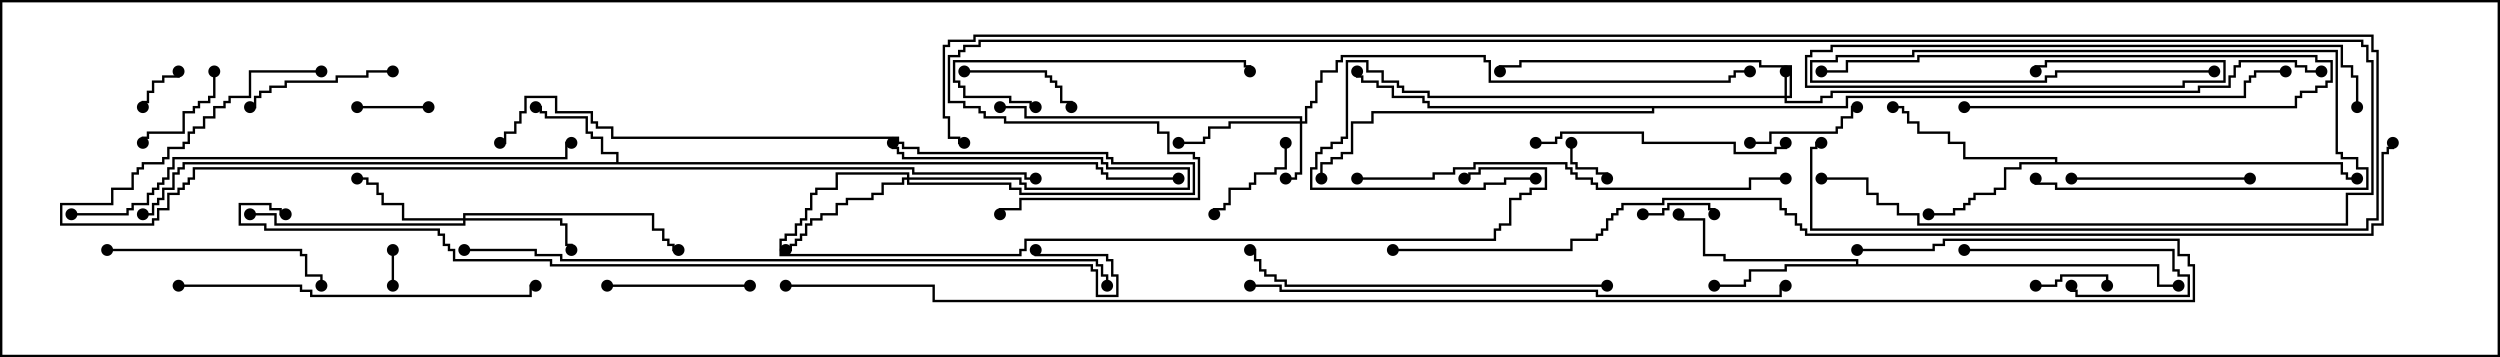 <svg version="1.1" width="105" height="15" xmlns="http://www.w3.org/2000/svg"><path d="M25.879,6.807L25.879,6.479L25.236,6.479L25.236,5.836L24.807,5.836L24.807,5.621L24.593,5.621L24.593,4.979L22.879,4.979L22.879,4.764L22.664,4.764L22.664,4.55L22.5,4.55L22.5,4.45L22.764,4.45L22.764,4.664L22.979,4.664L22.979,4.879L24.693,4.879L24.693,5.521L24.907,5.521L24.907,5.736L25.336,5.736L25.336,6.379L25.979,6.379L25.979,6.807L46.121,6.807L46.121,7.021L46.336,7.021L46.336,7.236L46.55,7.236L46.55,7.45L49.5,7.45L49.5,7.55L46.45,7.55L46.45,7.336L46.236,7.336L46.236,7.121L46.021,7.121L46.021,6.907L7.764,6.907L7.764,7.121L7.55,7.121L7.55,7.336L7.336,7.336L7.336,7.979L6.907,7.979L6.907,8.407L6.693,8.407L6.693,8.621L6.479,8.621L6.479,9.05L6,9.05L6,8.95L6.379,8.95L6.379,8.521L6.593,8.521L6.593,8.307L6.807,8.307L6.807,7.879L7.236,7.879L7.236,7.236L7.45,7.236L7.45,7.021L7.664,7.021L7.664,6.807z" stroke="none"/><path d="M86.307,6.807L86.307,6.693L82.45,6.693L82.45,6.05L81.807,6.05L81.807,5.621L80.521,5.621L80.521,5.193L80.093,5.193L80.093,4.764L79.879,4.764L79.879,4.55L79.5,4.55L79.5,4.45L79.979,4.45L79.979,4.664L80.193,4.664L80.193,5.093L80.621,5.093L80.621,5.521L81.907,5.521L81.907,5.95L82.55,5.95L82.55,6.593L86.407,6.593L86.407,6.807L98.407,6.807L98.407,7.236L98.621,7.236L98.621,7.45L99,7.45L99,7.55L98.521,7.55L98.521,7.336L98.307,7.336L98.307,6.907L84.907,6.907L84.907,7.121L84.264,7.121L84.264,7.979L83.836,7.979L83.836,8.193L82.979,8.193L82.979,8.407L82.764,8.407L82.764,8.621L82.55,8.621L82.55,8.836L82.121,8.836L82.121,9.05L81,9.05L81,8.95L82.021,8.95L82.021,8.736L82.45,8.736L82.45,8.521L82.664,8.521L82.664,8.307L82.879,8.307L82.879,8.093L83.736,8.093L83.736,7.879L84.164,7.879L84.164,7.021L84.807,7.021L84.807,6.807z" stroke="none"/><path d="M77.95,11.093L77.95,10.979L72.379,10.979L72.379,10.764L71.521,10.764L71.521,9.264L70.45,9.264L70.45,9L70.55,9L70.55,9.164L71.621,9.164L71.621,10.664L72.479,10.664L72.479,10.879L78.05,10.879L78.05,11.093L90.693,11.093L90.693,11.95L91.5,11.95L91.5,12.05L90.593,12.05L90.593,11.193L75.05,11.193L75.05,11.407L73.55,11.407L73.55,11.836L73.336,11.836L73.336,12.05L72,12.05L72,11.95L73.236,11.95L73.236,11.736L73.45,11.736L73.45,11.307L74.95,11.307L74.95,11.093z" stroke="none"/><path d="M77.521,4.45L77.521,4.021L94.236,4.021L94.236,3.379L94.45,3.379L94.45,3.164L94.664,3.164L94.664,2.95L96,2.95L96,3.05L94.764,3.05L94.764,3.264L94.55,3.264L94.55,3.479L94.336,3.479L94.336,4.121L77.621,4.121L77.621,4.55L69.479,4.55L69.479,4.764L57.693,4.764L57.693,5.193L56.836,5.193L56.836,6.479L56.407,6.479L56.407,6.693L55.979,6.693L55.979,6.907L55.55,6.907L55.55,7.5L55.45,7.5L55.45,6.807L55.879,6.807L55.879,6.593L56.307,6.593L56.307,6.379L56.736,6.379L56.736,5.093L57.593,5.093L57.593,4.664L69.379,4.664L69.379,4.55L59.95,4.55L59.95,4.336L59.736,4.336L59.736,4.121L58.45,4.121L58.45,3.693L57.807,3.693L57.807,3.479L57.164,3.479L57.164,3.264L56.95,3.264L56.95,3L57.05,3L57.05,3.164L57.264,3.164L57.264,3.379L57.907,3.379L57.907,3.593L58.55,3.593L58.55,4.021L59.836,4.021L59.836,4.236L60.05,4.236L60.05,4.45z" stroke="none"/><path d="M74.95,4.021L74.95,3L75.05,3L75.05,4.021L75.164,4.021L75.164,2.836L73.879,2.836L73.879,2.621L63.907,2.621L63.907,2.836L63.05,2.836L63.05,3L62.95,3L62.95,2.736L63.807,2.736L63.807,2.521L73.979,2.521L73.979,2.736L75.264,2.736L75.264,4.121L75.05,4.121L75.05,4.236L76.45,4.236L76.45,4.021L76.879,4.021L76.879,3.807L92.307,3.807L92.307,3.593L93.593,3.593L93.593,3.164L93.807,3.164L93.807,2.736L94.021,2.736L94.021,2.521L96.479,2.521L96.479,2.736L96.907,2.736L96.907,2.95L97.5,2.95L97.5,3.05L96.807,3.05L96.807,2.836L96.379,2.836L96.379,2.621L94.121,2.621L94.121,2.836L93.907,2.836L93.907,3.264L93.693,3.264L93.693,3.693L92.407,3.693L92.407,3.907L76.979,3.907L76.979,4.121L76.55,4.121L76.55,4.336L74.95,4.336L74.95,4.121L59.95,4.121L59.95,3.907L58.879,3.907L58.879,3.693L58.664,3.693L58.664,3.479L58.021,3.479L58.021,3.05L57.379,3.05L57.379,2.621L56.621,2.621L56.621,5.836L56.407,5.836L56.407,6.05L55.979,6.05L55.979,6.264L55.55,6.264L55.55,6.479L55.336,6.479L55.336,7.121L55.121,7.121L55.121,7.879L62.307,7.879L62.307,7.664L63.164,7.664L63.164,7.45L64.5,7.45L64.5,7.55L63.264,7.55L63.264,7.764L62.407,7.764L62.407,7.979L55.021,7.979L55.021,7.021L55.236,7.021L55.236,6.379L55.45,6.379L55.45,6.164L55.879,6.164L55.879,5.95L56.307,5.95L56.307,5.736L56.521,5.736L56.521,2.521L57.479,2.521L57.479,2.95L58.121,2.95L58.121,3.379L58.764,3.379L58.764,3.593L58.979,3.593L58.979,3.807L60.05,3.807L60.05,4.021z" stroke="none"/><path d="M38.093,7.45L38.093,7.336L35.193,7.336L35.193,7.979L34.336,7.979L34.336,8.193L34.121,8.193L34.121,8.836L33.907,8.836L33.907,9.264L33.693,9.264L33.693,9.479L33.479,9.479L33.479,9.907L33.05,9.907L33.05,10.121L32.836,10.121L32.836,10.664L42.807,10.664L42.807,10.45L43.021,10.45L43.021,10.021L62.736,10.021L62.736,9.593L62.95,9.593L62.95,9.379L63.379,9.379L63.379,8.307L63.807,8.307L63.807,8.093L64.236,8.093L64.236,7.879L64.879,7.879L64.879,7.121L62.193,7.121L62.193,7.336L61.764,7.336L61.764,7.55L61.5,7.55L61.5,7.45L61.664,7.45L61.664,7.236L62.093,7.236L62.093,7.021L64.979,7.021L64.979,7.979L64.336,7.979L64.336,8.193L63.907,8.193L63.907,8.407L63.479,8.407L63.479,9.479L63.05,9.479L63.05,9.693L62.836,9.693L62.836,10.121L43.121,10.121L43.121,10.55L42.907,10.55L42.907,10.764L32.736,10.764L32.736,10.021L32.95,10.021L32.95,9.807L33.379,9.807L33.379,9.379L33.593,9.379L33.593,9.164L33.807,9.164L33.807,8.736L34.021,8.736L34.021,8.093L34.236,8.093L34.236,7.879L35.093,7.879L35.093,7.236L38.193,7.236L38.193,7.45L42.907,7.45L42.907,7.664L43.121,7.664L43.121,7.879L49.879,7.879L49.879,7.121L46.45,7.121L46.45,6.907L46.236,6.907L46.236,6.693L37.879,6.693L37.879,6.479L37.664,6.479L37.664,6.264L37.45,6.264L37.45,6L37.55,6L37.55,6.164L37.764,6.164L37.764,6.379L37.979,6.379L37.979,6.593L46.336,6.593L46.336,6.807L46.55,6.807L46.55,7.021L49.979,7.021L49.979,7.979L43.021,7.979L43.021,7.764L42.807,7.764L42.807,7.55L38.193,7.55L38.193,7.664L42.479,7.664L42.479,7.879L42.907,7.879L42.907,8.093L50.093,8.093L50.093,6.907L46.664,6.907L46.664,6.693L46.45,6.693L46.45,6.479L38.521,6.479L38.521,6.264L37.879,6.264L37.879,6.05L37.664,6.05L37.664,5.836L25.664,5.836L25.664,5.407L25.021,5.407L25.021,5.193L24.807,5.193L24.807,4.764L23.307,4.764L23.307,4.121L22.121,4.121L22.121,4.764L21.907,4.764L21.907,5.193L21.693,5.193L21.693,5.621L21.264,5.621L21.264,6.05L21,6.05L21,5.95L21.164,5.95L21.164,5.521L21.593,5.521L21.593,5.093L21.807,5.093L21.807,4.664L22.021,4.664L22.021,4.021L23.407,4.021L23.407,4.664L24.907,4.664L24.907,5.093L25.121,5.093L25.121,5.307L25.764,5.307L25.764,5.736L37.764,5.736L37.764,5.95L37.979,5.95L37.979,6.164L38.621,6.164L38.621,6.379L46.55,6.379L46.55,6.593L46.764,6.593L46.764,6.807L50.193,6.807L50.193,8.193L42.807,8.193L42.807,7.979L42.379,7.979L42.379,7.764L38.093,7.764L38.093,7.55L37.979,7.55L37.979,7.764L37.121,7.764L37.121,8.193L36.693,8.193L36.693,8.407L35.621,8.407L35.621,8.621L35.193,8.621L35.193,9.05L34.55,9.05L34.55,9.264L34.121,9.264L34.121,9.479L33.907,9.479L33.907,9.907L33.693,9.907L33.693,10.121L33.479,10.121L33.479,10.336L33.264,10.336L33.264,10.55L33,10.55L33,10.45L33.164,10.45L33.164,10.236L33.379,10.236L33.379,10.021L33.593,10.021L33.593,9.807L33.807,9.807L33.807,9.379L34.021,9.379L34.021,9.164L34.45,9.164L34.45,8.95L35.093,8.95L35.093,8.521L35.521,8.521L35.521,8.307L36.593,8.307L36.593,8.093L37.021,8.093L37.021,7.664L37.879,7.664L37.879,7.45z" stroke="none"/><path d="M54.593,5.093L54.593,4.979L43.021,4.979L43.021,4.55L42,4.55L42,4.45L43.121,4.45L43.121,4.879L54.693,4.879L54.693,5.093L54.807,5.093L54.807,4.45L55.021,4.45L55.021,4.236L55.236,4.236L55.236,3.379L55.45,3.379L55.45,2.95L56.093,2.95L56.093,2.521L56.307,2.521L56.307,2.307L62.407,2.307L62.407,2.521L62.621,2.521L62.621,3.379L72.593,3.379L72.593,3.164L72.807,3.164L72.807,2.95L73.5,2.95L73.5,3.05L72.907,3.05L72.907,3.264L72.693,3.264L72.693,3.479L62.521,3.479L62.521,2.621L62.307,2.621L62.307,2.407L56.407,2.407L56.407,2.621L56.193,2.621L56.193,3.05L55.55,3.05L55.55,3.479L55.336,3.479L55.336,4.336L55.121,4.336L55.121,4.55L54.907,4.55L54.907,5.193L54.693,5.193L54.693,7.336L54.479,7.336L54.479,7.55L54,7.55L54,7.45L54.379,7.45L54.379,7.236L54.593,7.236L54.593,5.193L51.693,5.193L51.693,5.407L50.836,5.407L50.836,5.836L50.621,5.836L50.621,6.05L49.5,6.05L49.5,5.95L50.521,5.95L50.521,5.736L50.736,5.736L50.736,5.307L51.593,5.307L51.593,5.093z" stroke="none"/><path d="M19.45,9.164L19.45,8.95L27.479,8.95L27.479,9.593L27.907,9.593L27.907,10.021L28.121,10.021L28.121,10.236L28.336,10.236L28.336,10.45L28.5,10.45L28.5,10.55L28.236,10.55L28.236,10.336L28.021,10.336L28.021,10.121L27.807,10.121L27.807,9.693L27.379,9.693L27.379,9.05L19.55,9.05L19.55,9.164L23.621,9.164L23.621,9.379L23.836,9.379L23.836,10.236L24.05,10.236L24.05,10.5L23.95,10.5L23.95,10.336L23.736,10.336L23.736,9.479L23.521,9.479L23.521,9.264L19.55,9.264L19.55,9.479L11.521,9.479L11.521,9.05L10.5,9.05L10.5,8.95L11.621,8.95L11.621,9.379L19.45,9.379L19.45,9.264L16.879,9.264L16.879,8.621L16.021,8.621L16.021,8.193L15.807,8.193L15.807,7.764L15.379,7.764L15.379,7.55L15,7.55L15,7.45L15.479,7.45L15.479,7.664L15.907,7.664L15.907,8.093L16.121,8.093L16.121,8.521L16.979,8.521L16.979,9.164z" stroke="none"/><path d="M16.45,10.5L16.55,10.5L16.55,12L16.45,12z" stroke="none"/><path d="M65.95,6L66.05,6L66.05,6.807L66.264,6.807L66.264,7.021L67.121,7.021L67.121,7.236L67.55,7.236L67.55,7.5L67.45,7.5L67.45,7.336L67.021,7.336L67.021,7.121L66.164,7.121L66.164,6.907L65.95,6.907z" stroke="none"/><path d="M7.45,3L7.55,3L7.55,3.264L6.907,3.264L6.907,3.479L6.479,3.479L6.479,3.907L6.264,3.907L6.264,4.336L6.05,4.336L6.05,4.5L5.95,4.5L5.95,4.236L6.164,4.236L6.164,3.807L6.379,3.807L6.379,3.379L6.807,3.379L6.807,3.164L7.45,3.164z" stroke="none"/><path d="M18,4.45L18,4.55L15,4.55L15,4.45z" stroke="none"/><path d="M85.5,12.05L85.5,11.95L86.307,11.95L86.307,11.736L86.521,11.736L86.521,11.521L88.55,11.521L88.55,12L88.45,12L88.45,11.621L86.621,11.621L86.621,11.836L86.407,11.836L86.407,12.05z" stroke="none"/><path d="M69,9.05L69,8.95L69.807,8.95L69.807,8.736L70.021,8.736L70.021,8.521L71.836,8.521L71.836,8.736L72.05,8.736L72.05,9L71.95,9L71.95,8.836L71.736,8.836L71.736,8.621L70.121,8.621L70.121,8.836L69.907,8.836L69.907,9.05z" stroke="none"/><path d="M53.95,6L54.05,6L54.05,7.121L53.621,7.121L53.621,7.336L52.764,7.336L52.764,7.764L52.55,7.764L52.55,7.979L51.693,7.979L51.693,8.621L51.479,8.621L51.479,8.836L51.05,8.836L51.05,9L50.95,9L50.95,8.736L51.379,8.736L51.379,8.521L51.593,8.521L51.593,7.879L52.45,7.879L52.45,7.664L52.664,7.664L52.664,7.236L53.521,7.236L53.521,7.021L53.95,7.021z" stroke="none"/><path d="M8.95,3L9.05,3L9.05,4.121L8.836,4.121L8.836,4.336L8.407,4.336L8.407,4.55L8.193,4.55L8.193,4.764L7.764,4.764L7.764,5.621L6.264,5.621L6.264,5.836L6.05,5.836L6.05,6L5.95,6L5.95,5.736L6.164,5.736L6.164,5.521L7.664,5.521L7.664,4.664L8.093,4.664L8.093,4.45L8.307,4.45L8.307,4.236L8.736,4.236L8.736,4.021L8.95,4.021z" stroke="none"/><path d="M73.5,6.05L73.5,5.95L74.307,5.95L74.307,5.521L77.093,5.521L77.093,5.307L77.307,5.307L77.307,4.879L77.736,4.879L77.736,4.45L78,4.45L78,4.55L77.836,4.55L77.836,4.979L77.407,4.979L77.407,5.407L77.193,5.407L77.193,5.621L74.407,5.621L74.407,6.05z" stroke="none"/><path d="M82.5,10.55L82.5,10.45L91.336,10.45L91.336,11.307L91.55,11.307L91.55,11.521L91.979,11.521L91.979,12.479L87.164,12.479L87.164,12.264L86.95,12.264L86.95,12L87.05,12L87.05,12.164L87.264,12.164L87.264,12.379L91.879,12.379L91.879,11.621L91.45,11.621L91.45,11.407L91.236,11.407L91.236,10.55z" stroke="none"/><path d="M40.5,3.05L40.5,2.95L43.979,2.95L43.979,3.164L44.193,3.164L44.193,3.379L44.407,3.379L44.407,3.593L44.621,3.593L44.621,4.236L45.05,4.236L45.05,4.5L44.95,4.5L44.95,4.336L44.521,4.336L44.521,3.693L44.307,3.693L44.307,3.479L44.093,3.479L44.093,3.264L43.879,3.264L43.879,3.05z" stroke="none"/><path d="M25.5,12.05L25.5,11.95L31.5,11.95L31.5,12.05z" stroke="none"/><path d="M82.5,4.55L82.5,4.45L96.379,4.45L96.379,4.021L96.593,4.021L96.593,3.807L97.236,3.807L97.236,3.593L97.664,3.593L97.664,3.379L97.879,3.379L97.879,2.621L97.236,2.621L97.236,2.407L80.621,2.407L80.621,2.621L77.621,2.621L77.621,3.05L76.5,3.05L76.5,2.95L77.521,2.95L77.521,2.521L80.521,2.521L80.521,2.307L97.336,2.307L97.336,2.521L97.979,2.521L97.979,3.479L97.764,3.479L97.764,3.693L97.336,3.693L97.336,3.907L96.693,3.907L96.693,4.121L96.479,4.121L96.479,4.55z" stroke="none"/><path d="M16.5,2.95L16.5,3.05L15.479,3.05L15.479,3.264L14.193,3.264L14.193,3.479L12.05,3.479L12.05,3.693L11.407,3.693L11.407,3.907L10.979,3.907L10.979,4.121L10.764,4.121L10.764,4.55L10.5,4.55L10.5,4.45L10.664,4.45L10.664,4.021L10.879,4.021L10.879,3.807L11.307,3.807L11.307,3.593L11.95,3.593L11.95,3.379L14.093,3.379L14.093,3.164L15.379,3.164L15.379,2.95z" stroke="none"/><path d="M94.5,7.45L94.5,7.55L87,7.55L87,7.45z" stroke="none"/><path d="M93,2.95L93,3.05L86.407,3.05L86.407,3.264L85.979,3.264L85.979,3.479L76.021,3.479L76.021,2.521L77.093,2.521L77.093,2.307L80.307,2.307L80.307,2.093L98.193,2.093L98.193,6.379L98.407,6.379L98.407,6.593L99.05,6.593L99.05,7.021L99.479,7.021L99.479,7.979L86.307,7.979L86.307,7.764L85.45,7.764L85.45,7.5L85.55,7.5L85.55,7.664L86.407,7.664L86.407,7.879L99.379,7.879L99.379,7.121L98.95,7.121L98.95,6.693L98.307,6.693L98.307,6.479L98.093,6.479L98.093,2.193L80.407,2.193L80.407,2.407L77.193,2.407L77.193,2.621L76.121,2.621L76.121,3.379L85.879,3.379L85.879,3.164L86.307,3.164L86.307,2.95z" stroke="none"/><path d="M43.5,4.45L43.5,4.55L43.236,4.55L43.236,4.336L42.379,4.336L42.379,4.121L40.45,4.121L40.45,3.693L40.236,3.693L40.236,3.479L40.021,3.479L40.021,2.521L52.336,2.521L52.336,2.736L52.55,2.736L52.55,3L52.45,3L52.45,2.836L52.236,2.836L52.236,2.621L40.121,2.621L40.121,3.379L40.336,3.379L40.336,3.593L40.55,3.593L40.55,4.021L42.479,4.021L42.479,4.236L43.336,4.236L43.336,4.45z" stroke="none"/><path d="M4.5,10.55L4.5,10.45L12.693,10.45L12.693,10.664L12.907,10.664L12.907,11.521L13.55,11.521L13.55,12L13.45,12L13.45,11.621L12.807,11.621L12.807,10.764L12.593,10.764L12.593,10.55z" stroke="none"/><path d="M64.5,6.05L64.5,5.95L65.307,5.95L65.307,5.736L65.521,5.736L65.521,5.521L69.05,5.521L69.05,5.95L72.907,5.95L72.907,6.379L74.521,6.379L74.521,6.164L74.95,6.164L74.95,6L75.05,6L75.05,6.264L74.621,6.264L74.621,6.479L72.807,6.479L72.807,6.05L68.95,6.05L68.95,5.621L65.621,5.621L65.621,5.836L65.407,5.836L65.407,6.05z" stroke="none"/><path d="M99.05,4.5L98.95,4.5L98.95,3.264L98.736,3.264L98.736,2.836L98.307,2.836L98.307,1.979L76.979,1.979L76.979,2.193L76.121,2.193L76.121,2.407L75.907,2.407L75.907,3.593L91.664,3.593L91.664,3.379L93.379,3.379L93.379,2.621L85.979,2.621L85.979,2.836L85.55,2.836L85.55,3L85.45,3L85.45,2.736L85.879,2.736L85.879,2.521L93.479,2.521L93.479,3.479L91.764,3.479L91.764,3.693L75.807,3.693L75.807,2.307L76.021,2.307L76.021,2.093L76.879,2.093L76.879,1.879L98.407,1.879L98.407,2.736L98.836,2.736L98.836,3.164L99.05,3.164z" stroke="none"/><path d="M7.5,12.05L7.5,11.95L12.693,11.95L12.693,12.164L13.121,12.164L13.121,12.379L22.236,12.379L22.236,11.95L22.5,11.95L22.5,12.05L22.336,12.05L22.336,12.479L13.021,12.479L13.021,12.264L12.593,12.264L12.593,12.05z" stroke="none"/><path d="M67.5,11.95L67.5,12.05L53.95,12.05L53.95,11.836L53.521,11.836L53.521,11.621L53.093,11.621L53.093,11.407L52.879,11.407L52.879,10.979L52.664,10.979L52.664,10.55L52.5,10.55L52.5,10.45L52.764,10.45L52.764,10.879L52.979,10.879L52.979,11.307L53.193,11.307L53.193,11.521L53.621,11.521L53.621,11.736L54.05,11.736L54.05,11.95z" stroke="none"/><path d="M57,7.55L57,7.45L60.164,7.45L60.164,7.236L61.021,7.236L61.021,7.021L61.879,7.021L61.879,6.807L65.836,6.807L65.836,7.021L66.05,7.021L66.05,7.236L66.264,7.236L66.264,7.45L66.907,7.45L66.907,7.664L67.121,7.664L67.121,7.879L73.45,7.879L73.45,7.45L75,7.45L75,7.55L73.55,7.55L73.55,7.979L67.021,7.979L67.021,7.764L66.807,7.764L66.807,7.55L66.164,7.55L66.164,7.336L65.95,7.336L65.95,7.121L65.736,7.121L65.736,6.907L61.979,6.907L61.979,7.121L61.121,7.121L61.121,7.336L60.264,7.336L60.264,7.55z" stroke="none"/><path d="M3,9.05L3,8.95L5.307,8.95L5.307,8.736L5.521,8.736L5.521,8.521L6.164,8.521L6.164,8.093L6.379,8.093L6.379,7.879L6.593,7.879L6.593,7.664L6.807,7.664L6.807,7.45L7.021,7.45L7.021,7.021L7.236,7.021L7.236,6.593L23.736,6.593L23.736,5.95L24,5.95L24,6.05L23.836,6.05L23.836,6.693L7.336,6.693L7.336,7.121L7.121,7.121L7.121,7.55L6.907,7.55L6.907,7.764L6.693,7.764L6.693,7.979L6.479,7.979L6.479,8.193L6.264,8.193L6.264,8.621L5.621,8.621L5.621,8.836L5.407,8.836L5.407,9.05z" stroke="none"/><path d="M52.5,12.05L52.5,11.95L53.836,11.95L53.836,12.164L67.121,12.164L67.121,12.379L74.736,12.379L74.736,11.95L75,11.95L75,12.05L74.836,12.05L74.836,12.479L67.021,12.479L67.021,12.264L53.736,12.264L53.736,12.05z" stroke="none"/><path d="M19.5,10.55L19.5,10.45L22.55,10.45L22.55,10.664L23.621,10.664L23.621,10.879L46.121,10.879L46.121,11.093L46.336,11.093L46.336,11.521L46.55,11.521L46.55,12L46.45,12L46.45,11.621L46.236,11.621L46.236,11.193L46.021,11.193L46.021,10.979L23.521,10.979L23.521,10.764L22.45,10.764L22.45,10.55z" stroke="none"/><path d="M43.5,7.45L43.5,7.55L43.021,7.55L43.021,7.336L38.307,7.336L38.307,7.121L8.193,7.121L8.193,7.55L7.979,7.55L7.979,7.764L7.764,7.764L7.764,7.979L7.55,7.979L7.55,8.193L7.121,8.193L7.121,8.836L6.693,8.836L6.693,9.264L6.479,9.264L6.479,9.479L2.521,9.479L2.521,8.521L4.664,8.521L4.664,7.879L5.521,7.879L5.521,7.236L5.736,7.236L5.736,7.021L5.95,7.021L5.95,6.807L6.807,6.807L6.807,6.593L7.021,6.593L7.021,6.164L7.664,6.164L7.664,5.95L7.879,5.95L7.879,5.521L8.093,5.521L8.093,5.307L8.521,5.307L8.521,4.879L8.95,4.879L8.95,4.45L9.379,4.45L9.379,4.236L9.593,4.236L9.593,4.021L10.45,4.021L10.45,2.95L13.5,2.95L13.5,3.05L10.55,3.05L10.55,4.121L9.693,4.121L9.693,4.336L9.479,4.336L9.479,4.55L9.05,4.55L9.05,4.979L8.621,4.979L8.621,5.407L8.193,5.407L8.193,5.621L7.979,5.621L7.979,6.05L7.764,6.05L7.764,6.264L7.121,6.264L7.121,6.693L6.907,6.693L6.907,6.907L6.05,6.907L6.05,7.121L5.836,7.121L5.836,7.336L5.621,7.336L5.621,7.979L4.764,7.979L4.764,8.621L2.621,8.621L2.621,9.379L6.379,9.379L6.379,9.164L6.593,9.164L6.593,8.736L7.021,8.736L7.021,8.093L7.45,8.093L7.45,7.879L7.664,7.879L7.664,7.664L7.879,7.664L7.879,7.45L8.093,7.45L8.093,7.021L38.407,7.021L38.407,7.236L43.121,7.236L43.121,7.45z" stroke="none"/><path d="M12,8.95L12,9.05L11.736,9.05L11.736,8.836L11.307,8.836L11.307,8.621L10.121,8.621L10.121,9.379L11.193,9.379L11.193,9.593L18.479,9.593L18.479,9.807L18.693,9.807L18.693,10.236L18.907,10.236L18.907,10.45L19.121,10.45L19.121,10.879L23.193,10.879L23.193,11.093L45.907,11.093L45.907,11.307L46.121,11.307L46.121,12.379L46.879,12.379L46.879,11.621L46.664,11.621L46.664,10.979L46.45,10.979L46.45,10.764L43.45,10.764L43.45,10.5L43.55,10.5L43.55,10.664L46.55,10.664L46.55,10.879L46.764,10.879L46.764,11.521L46.979,11.521L46.979,12.479L46.021,12.479L46.021,11.407L45.807,11.407L45.807,11.193L23.093,11.193L23.093,10.979L19.021,10.979L19.021,10.55L18.807,10.55L18.807,10.336L18.593,10.336L18.593,9.907L18.379,9.907L18.379,9.693L11.093,9.693L11.093,9.479L10.021,9.479L10.021,8.521L11.407,8.521L11.407,8.736L11.836,8.736L11.836,8.95z" stroke="none"/><path d="M76.5,7.55L76.5,7.45L78.479,7.45L78.479,8.093L78.907,8.093L78.907,8.521L79.764,8.521L79.764,8.95L80.621,8.95L80.621,9.379L98.521,9.379L98.521,8.093L99.593,8.093L99.593,2.621L99.379,2.621L99.379,1.979L99.164,1.979L99.164,1.764L41.193,1.764L41.193,1.979L40.55,1.979L40.55,2.193L40.336,2.193L40.336,2.407L39.907,2.407L39.907,4.236L40.55,4.236L40.55,4.45L41.193,4.45L41.193,4.664L41.407,4.664L41.407,4.879L42.264,4.879L42.264,5.093L48.693,5.093L48.693,5.521L49.121,5.521L49.121,6.379L50.193,6.379L50.193,6.593L50.407,6.593L50.407,8.407L42.907,8.407L42.907,8.836L42.05,8.836L42.05,9L41.95,9L41.95,8.736L42.807,8.736L42.807,8.307L50.307,8.307L50.307,6.693L50.093,6.693L50.093,6.479L49.021,6.479L49.021,5.621L48.593,5.621L48.593,5.193L42.164,5.193L42.164,4.979L41.307,4.979L41.307,4.764L41.093,4.764L41.093,4.55L40.45,4.55L40.45,4.336L39.807,4.336L39.807,2.307L40.236,2.307L40.236,2.093L40.45,2.093L40.45,1.879L41.093,1.879L41.093,1.664L99.264,1.664L99.264,1.879L99.479,1.879L99.479,2.521L99.693,2.521L99.693,8.193L98.621,8.193L98.621,9.479L80.521,9.479L80.521,9.05L79.664,9.05L79.664,8.621L78.807,8.621L78.807,8.193L78.379,8.193L78.379,7.55z" stroke="none"/><path d="M40.5,5.95L40.5,6.05L40.236,6.05L40.236,5.836L39.807,5.836L39.807,4.979L39.593,4.979L39.593,1.879L39.807,1.879L39.807,1.664L40.879,1.664L40.879,1.45L99.693,1.45L99.693,2.093L99.907,2.093L99.907,9.264L99.479,9.264L99.479,9.693L76.021,9.693L76.021,6.164L76.236,6.164L76.236,5.95L76.5,5.95L76.5,6.05L76.336,6.05L76.336,6.264L76.121,6.264L76.121,9.593L99.379,9.593L99.379,9.164L99.807,9.164L99.807,2.193L99.593,2.193L99.593,1.55L40.979,1.55L40.979,1.764L39.907,1.764L39.907,1.979L39.693,1.979L39.693,4.879L39.907,4.879L39.907,5.736L40.336,5.736L40.336,5.95z" stroke="none"/><path d="M58.5,10.55L58.5,10.45L65.95,10.45L65.95,10.021L67.021,10.021L67.021,9.807L67.236,9.807L67.236,9.593L67.45,9.593L67.45,9.164L67.664,9.164L67.664,8.95L67.879,8.95L67.879,8.736L68.093,8.736L68.093,8.521L69.807,8.521L69.807,8.307L74.836,8.307L74.836,8.736L75.05,8.736L75.05,8.95L75.479,8.95L75.479,9.379L75.693,9.379L75.693,9.593L75.907,9.593L75.907,9.807L99.593,9.807L99.593,9.379L100.021,9.379L100.021,6.379L100.236,6.379L100.236,6.164L100.45,6.164L100.45,6L100.55,6L100.55,6.264L100.336,6.264L100.336,6.479L100.121,6.479L100.121,9.479L99.693,9.479L99.693,9.907L75.807,9.907L75.807,9.693L75.593,9.693L75.593,9.479L75.379,9.479L75.379,9.05L74.95,9.05L74.95,8.836L74.736,8.836L74.736,8.407L69.907,8.407L69.907,8.621L68.193,8.621L68.193,8.836L67.979,8.836L67.979,9.05L67.764,9.05L67.764,9.264L67.55,9.264L67.55,9.693L67.336,9.693L67.336,9.907L67.121,9.907L67.121,10.121L66.05,10.121L66.05,10.55z" stroke="none"/><path d="M78,10.55L78,10.45L81.164,10.45L81.164,10.236L81.593,10.236L81.593,10.021L91.55,10.021L91.55,10.664L91.979,10.664L91.979,11.093L92.193,11.093L92.193,12.693L39.164,12.693L39.164,12.05L33,12.05L33,11.95L39.264,11.95L39.264,12.593L92.093,12.593L92.093,11.193L91.879,11.193L91.879,10.764L91.45,10.764L91.45,10.121L81.693,10.121L81.693,10.336L81.264,10.336L81.264,10.55z" stroke="none"/><circle cx="22.5" cy="4.5" r="0.25" stroke-width="0" fill="#000" /><circle cx="6" cy="9" r="0.25" stroke-width="0" fill="#000" /><circle cx="49.5" cy="7.5" r="0.25" stroke-width="0" fill="#000" /><circle cx="81" cy="9" r="0.25" stroke-width="0" fill="#000" /><circle cx="79.5" cy="4.5" r="0.25" stroke-width="0" fill="#000" /><circle cx="99" cy="7.5" r="0.25" stroke-width="0" fill="#000" /><circle cx="72" cy="12" r="0.25" stroke-width="0" fill="#000" /><circle cx="70.5" cy="9" r="0.25" stroke-width="0" fill="#000" /><circle cx="91.5" cy="12" r="0.25" stroke-width="0" fill="#000" /><circle cx="57" cy="3" r="0.25" stroke-width="0" fill="#000" /><circle cx="55.5" cy="7.5" r="0.25" stroke-width="0" fill="#000" /><circle cx="96" cy="3" r="0.25" stroke-width="0" fill="#000" /><circle cx="75" cy="3" r="0.25" stroke-width="0" fill="#000" /><circle cx="64.5" cy="7.5" r="0.25" stroke-width="0" fill="#000" /><circle cx="63" cy="3" r="0.25" stroke-width="0" fill="#000" /><circle cx="97.5" cy="3" r="0.25" stroke-width="0" fill="#000" /><circle cx="37.5" cy="6" r="0.25" stroke-width="0" fill="#000" /><circle cx="33" cy="10.5" r="0.25" stroke-width="0" fill="#000" /><circle cx="21" cy="6" r="0.25" stroke-width="0" fill="#000" /><circle cx="61.5" cy="7.5" r="0.25" stroke-width="0" fill="#000" /><circle cx="54" cy="7.5" r="0.25" stroke-width="0" fill="#000" /><circle cx="49.5" cy="6" r="0.25" stroke-width="0" fill="#000" /><circle cx="42" cy="4.5" r="0.25" stroke-width="0" fill="#000" /><circle cx="73.5" cy="3" r="0.25" stroke-width="0" fill="#000" /><circle cx="24" cy="10.5" r="0.25" stroke-width="0" fill="#000" /><circle cx="15" cy="7.5" r="0.25" stroke-width="0" fill="#000" /><circle cx="10.5" cy="9" r="0.25" stroke-width="0" fill="#000" /><circle cx="28.5" cy="10.5" r="0.25" stroke-width="0" fill="#000" /><circle cx="16.5" cy="10.5" r="0.25" stroke-width="0" fill="#000" /><circle cx="16.5" cy="12" r="0.25" stroke-width="0" fill="#000" /><circle cx="66" cy="6" r="0.25" stroke-width="0" fill="#000" /><circle cx="67.5" cy="7.5" r="0.25" stroke-width="0" fill="#000" /><circle cx="7.5" cy="3" r="0.25" stroke-width="0" fill="#000" /><circle cx="6" cy="4.5" r="0.25" stroke-width="0" fill="#000" /><circle cx="18" cy="4.5" r="0.25" stroke-width="0" fill="#000" /><circle cx="15" cy="4.5" r="0.25" stroke-width="0" fill="#000" /><circle cx="85.5" cy="12" r="0.25" stroke-width="0" fill="#000" /><circle cx="88.5" cy="12" r="0.25" stroke-width="0" fill="#000" /><circle cx="69" cy="9" r="0.25" stroke-width="0" fill="#000" /><circle cx="72" cy="9" r="0.25" stroke-width="0" fill="#000" /><circle cx="54" cy="6" r="0.25" stroke-width="0" fill="#000" /><circle cx="51" cy="9" r="0.25" stroke-width="0" fill="#000" /><circle cx="9" cy="3" r="0.25" stroke-width="0" fill="#000" /><circle cx="6" cy="6" r="0.25" stroke-width="0" fill="#000" /><circle cx="73.5" cy="6" r="0.25" stroke-width="0" fill="#000" /><circle cx="78" cy="4.5" r="0.25" stroke-width="0" fill="#000" /><circle cx="82.5" cy="10.5" r="0.25" stroke-width="0" fill="#000" /><circle cx="87" cy="12" r="0.25" stroke-width="0" fill="#000" /><circle cx="40.5" cy="3" r="0.25" stroke-width="0" fill="#000" /><circle cx="45" cy="4.5" r="0.25" stroke-width="0" fill="#000" /><circle cx="25.5" cy="12" r="0.25" stroke-width="0" fill="#000" /><circle cx="31.5" cy="12" r="0.25" stroke-width="0" fill="#000" /><circle cx="82.5" cy="4.5" r="0.25" stroke-width="0" fill="#000" /><circle cx="76.5" cy="3" r="0.25" stroke-width="0" fill="#000" /><circle cx="16.5" cy="3" r="0.25" stroke-width="0" fill="#000" /><circle cx="10.5" cy="4.5" r="0.25" stroke-width="0" fill="#000" /><circle cx="94.5" cy="7.5" r="0.25" stroke-width="0" fill="#000" /><circle cx="87" cy="7.5" r="0.25" stroke-width="0" fill="#000" /><circle cx="93" cy="3" r="0.25" stroke-width="0" fill="#000" /><circle cx="85.5" cy="7.5" r="0.25" stroke-width="0" fill="#000" /><circle cx="43.5" cy="4.5" r="0.25" stroke-width="0" fill="#000" /><circle cx="52.5" cy="3" r="0.25" stroke-width="0" fill="#000" /><circle cx="4.5" cy="10.5" r="0.25" stroke-width="0" fill="#000" /><circle cx="13.5" cy="12" r="0.25" stroke-width="0" fill="#000" /><circle cx="64.5" cy="6" r="0.25" stroke-width="0" fill="#000" /><circle cx="75" cy="6" r="0.25" stroke-width="0" fill="#000" /><circle cx="99" cy="4.5" r="0.25" stroke-width="0" fill="#000" /><circle cx="85.5" cy="3" r="0.25" stroke-width="0" fill="#000" /><circle cx="7.5" cy="12" r="0.25" stroke-width="0" fill="#000" /><circle cx="22.5" cy="12" r="0.25" stroke-width="0" fill="#000" /><circle cx="67.5" cy="12" r="0.25" stroke-width="0" fill="#000" /><circle cx="52.5" cy="10.5" r="0.25" stroke-width="0" fill="#000" /><circle cx="57" cy="7.5" r="0.25" stroke-width="0" fill="#000" /><circle cx="75" cy="7.5" r="0.25" stroke-width="0" fill="#000" /><circle cx="3" cy="9" r="0.25" stroke-width="0" fill="#000" /><circle cx="24" cy="6" r="0.25" stroke-width="0" fill="#000" /><circle cx="52.5" cy="12" r="0.25" stroke-width="0" fill="#000" /><circle cx="75" cy="12" r="0.25" stroke-width="0" fill="#000" /><circle cx="19.5" cy="10.5" r="0.25" stroke-width="0" fill="#000" /><circle cx="46.5" cy="12" r="0.25" stroke-width="0" fill="#000" /><circle cx="43.5" cy="7.5" r="0.25" stroke-width="0" fill="#000" /><circle cx="13.5" cy="3" r="0.25" stroke-width="0" fill="#000" /><circle cx="12" cy="9" r="0.25" stroke-width="0" fill="#000" /><circle cx="43.5" cy="10.5" r="0.25" stroke-width="0" fill="#000" /><circle cx="76.5" cy="7.5" r="0.25" stroke-width="0" fill="#000" /><circle cx="42" cy="9" r="0.25" stroke-width="0" fill="#000" /><circle cx="40.5" cy="6" r="0.25" stroke-width="0" fill="#000" /><circle cx="76.5" cy="6" r="0.25" stroke-width="0" fill="#000" /><circle cx="58.5" cy="10.5" r="0.25" stroke-width="0" fill="#000" /><circle cx="100.5" cy="6" r="0.25" stroke-width="0" fill="#000" /><circle cx="78" cy="10.5" r="0.25" stroke-width="0" fill="#000" /><circle cx="33" cy="12" r="0.25" stroke-width="0" fill="#000" /><rect x="0" y="0" width="105" height="15" stroke-width="0.2" stroke="#000" fill="none" /></svg>